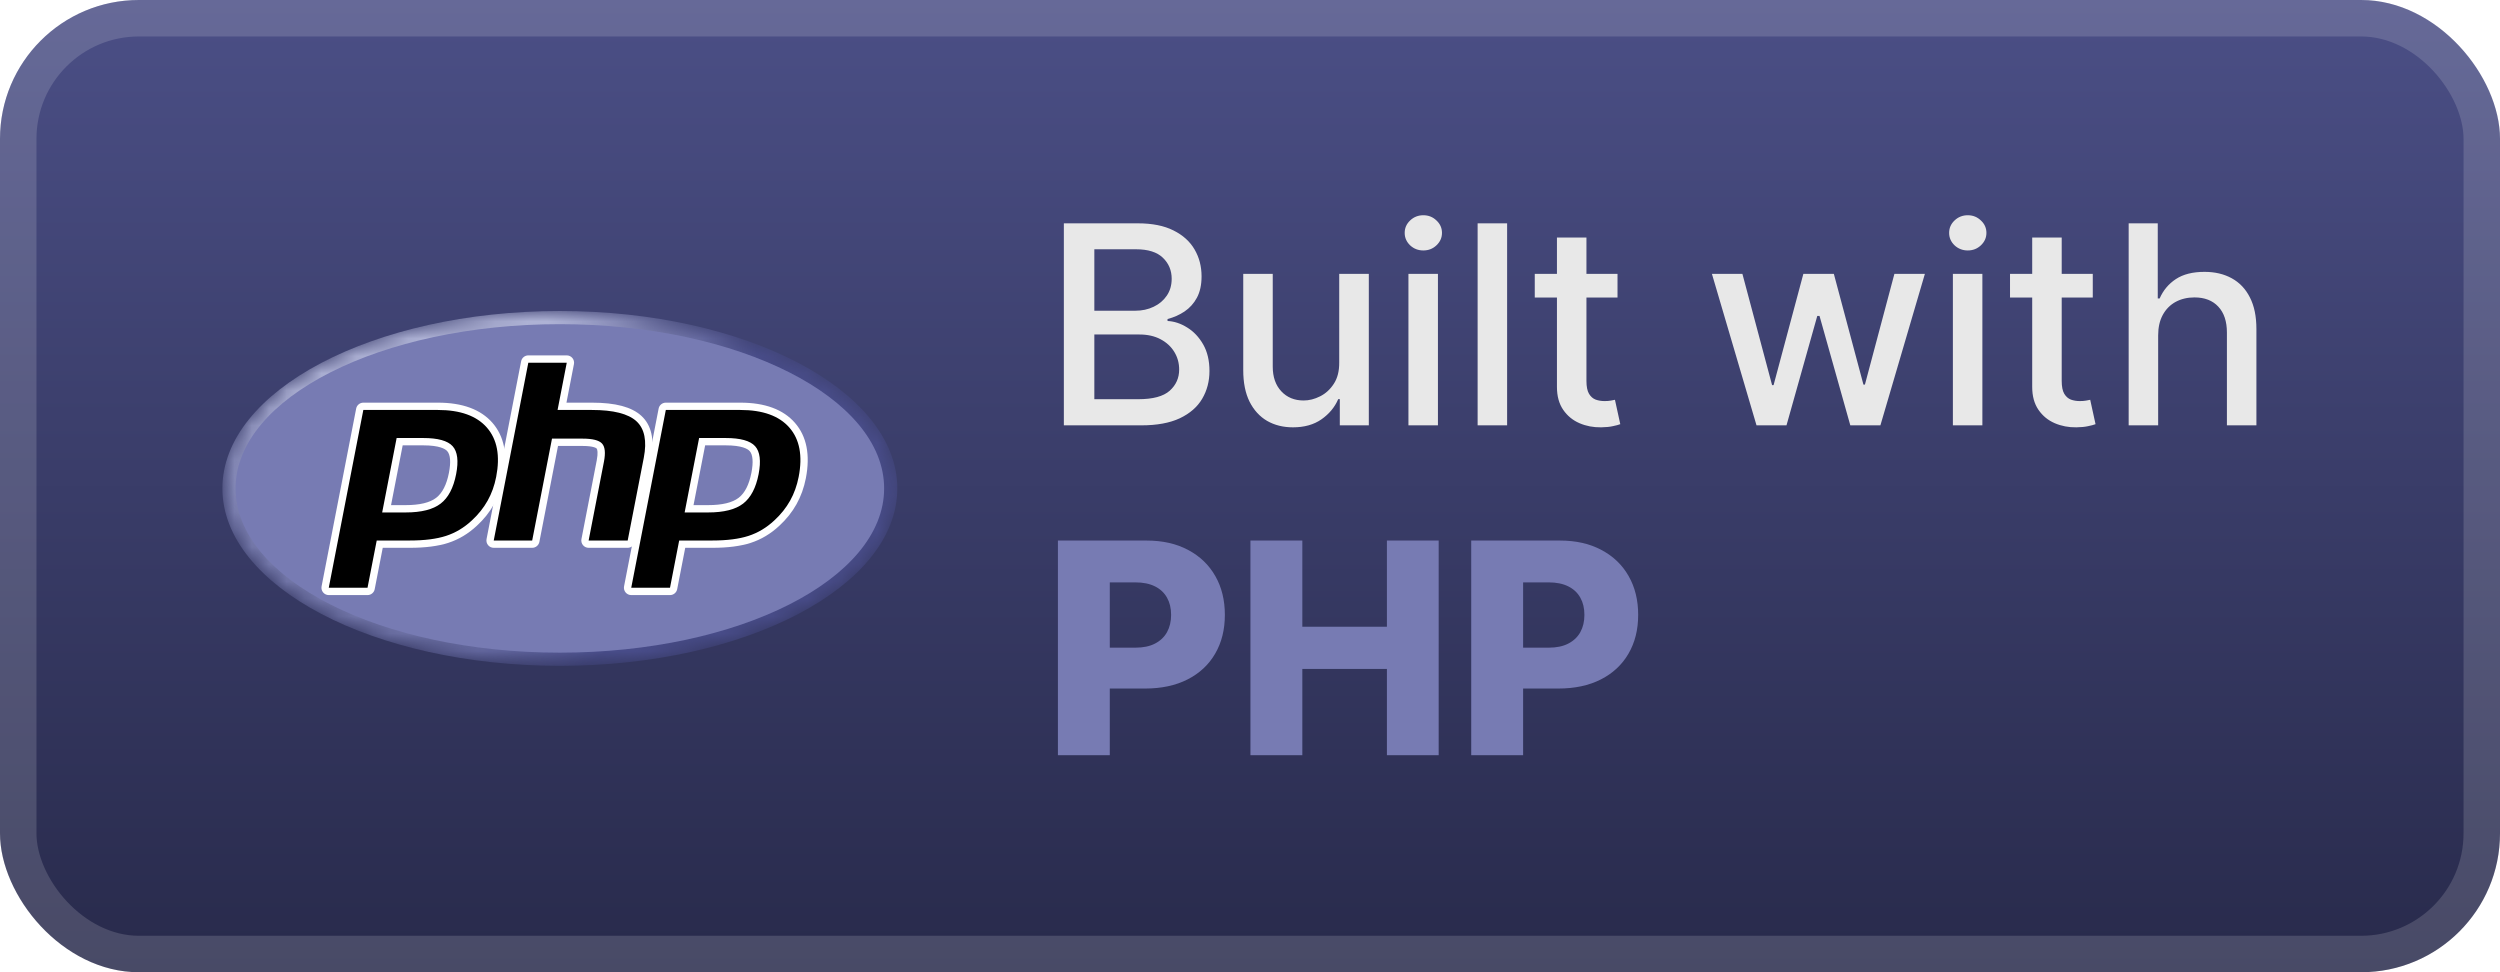 <svg width="144" height="56" viewBox="0 0 144 56" fill="none" xmlns="http://www.w3.org/2000/svg">
<rect width="144" height="56" rx="8" fill="url(#paint0_linear_1_50)"/>
<rect x="1.05" y="1.05" width="141.9" height="53.9" rx="6.95" stroke="white" stroke-opacity="0.15" stroke-width="2.1"/>
<g filter="url(#filter0_d_1_50)">
<mask id="mask0_1_50" style="mask-type:luminance" maskUnits="userSpaceOnUse" x="12" y="17" width="40" height="22">
<path d="M12.81 28.133C12.81 33.777 21.513 38.352 32.247 38.352C42.982 38.352 51.685 33.777 51.685 28.133C51.685 22.489 42.982 17.914 32.247 17.914C21.513 17.914 12.81 22.489 12.81 28.133Z" fill="white"/>
</mask>
<g mask="url(#mask0_1_50)">
<path d="M12.81 28.133C12.81 33.777 21.513 38.352 32.247 38.352C42.982 38.352 51.685 33.777 51.685 28.133C51.685 22.489 42.982 17.914 32.247 17.914C21.513 17.914 12.81 22.489 12.81 28.133Z" fill="url(#paint1_radial_1_50)"/>
</g>
<mask id="mask1_1_50" style="mask-type:luminance" maskUnits="userSpaceOnUse" x="12" y="16" width="41" height="24">
<path d="M12 16.75H52.495V39.516H12V16.75Z" fill="white"/>
</mask>
<g mask="url(#mask1_1_50)">
<path d="M32.247 37.593C42.563 37.593 50.926 33.358 50.926 28.133C50.926 22.908 42.563 18.672 32.247 18.672C21.932 18.672 13.569 22.908 13.569 28.133C13.569 33.358 21.932 37.593 32.247 37.593Z" fill="#777BB3"/>
</g>
<mask id="mask2_1_50" style="mask-type:luminance" maskUnits="userSpaceOnUse" x="12" y="16" width="41" height="24">
<path d="M12 16.75H52.495V39.516H12V16.75Z" fill="white"/>
</mask>
<g mask="url(#mask2_1_50)">
<path d="M23.37 29.306C24.219 29.306 24.852 29.149 25.253 28.841C25.649 28.536 25.923 28.008 26.066 27.271C26.2 26.582 26.149 26.101 25.915 25.841C25.675 25.576 25.157 25.441 24.376 25.441H23.02L22.269 29.306H23.37ZM18.937 34.066C18.874 34.066 18.814 34.038 18.774 33.989C18.734 33.941 18.718 33.877 18.73 33.815L20.721 23.574C20.741 23.475 20.828 23.404 20.929 23.404H25.221C26.57 23.404 27.574 23.77 28.205 24.492C28.84 25.218 29.035 26.232 28.787 27.508C28.686 28.027 28.513 28.51 28.271 28.942C28.029 29.374 27.71 29.774 27.321 30.131C26.856 30.566 26.33 30.882 25.758 31.067C25.195 31.25 24.473 31.343 23.61 31.343H21.872L21.376 33.895C21.357 33.995 21.27 34.066 21.169 34.066H18.937Z" fill="black"/>
<path d="M23.194 25.652H24.376C25.319 25.652 25.647 25.859 25.758 25.982C25.943 26.187 25.978 26.619 25.859 27.231C25.726 27.916 25.478 28.401 25.124 28.674C24.761 28.953 24.171 29.095 23.37 29.095H22.524L23.194 25.652ZM25.221 23.193H20.928C20.727 23.193 20.553 23.336 20.515 23.534L18.523 33.775C18.499 33.898 18.531 34.026 18.611 34.123C18.692 34.221 18.811 34.277 18.937 34.277H21.169C21.371 34.277 21.545 34.134 21.583 33.936L22.046 31.554H23.61C24.495 31.554 25.24 31.458 25.824 31.268C26.424 31.073 26.977 30.742 27.465 30.285C27.87 29.913 28.203 29.496 28.455 29.044C28.708 28.593 28.889 28.089 28.994 27.548C29.256 26.205 29.044 25.131 28.364 24.353C27.691 23.583 26.634 23.193 25.221 23.193ZM22.013 29.517H23.37C24.27 29.517 24.941 29.347 25.381 29.008C25.822 28.669 26.119 28.104 26.273 27.311C26.421 26.55 26.354 26.013 26.071 25.7C25.789 25.387 25.224 25.23 24.376 25.23H22.846L22.013 29.517ZM25.221 23.614C26.512 23.614 27.454 23.953 28.046 24.63C28.638 25.308 28.817 26.253 28.58 27.467C28.483 27.967 28.319 28.425 28.087 28.839C27.855 29.253 27.553 29.632 27.179 29.976C26.733 30.393 26.238 30.69 25.693 30.867C25.148 31.044 24.454 31.133 23.61 31.133H21.699L21.169 33.855H18.937L20.928 23.614H25.221Z" fill="white"/>
<path d="M33.905 31.343C33.842 31.343 33.783 31.315 33.743 31.267C33.703 31.218 33.686 31.154 33.698 31.092L34.579 26.561C34.663 26.13 34.642 25.821 34.521 25.69C34.447 25.61 34.224 25.476 33.565 25.476H31.968L30.861 31.173C30.842 31.272 30.755 31.343 30.654 31.343H28.439C28.376 31.343 28.317 31.315 28.276 31.267C28.236 31.218 28.22 31.154 28.232 31.092L30.224 20.851C30.243 20.752 30.33 20.681 30.431 20.681H32.645C32.708 20.681 32.768 20.709 32.808 20.758C32.848 20.806 32.864 20.87 32.852 20.932L32.372 23.404H34.089C35.397 23.404 36.284 23.634 36.8 24.108C37.327 24.592 37.491 25.365 37.289 26.407L36.362 31.173C36.343 31.272 36.256 31.343 36.155 31.343H33.905Z" fill="black"/>
<path d="M32.645 20.47H30.431C30.229 20.47 30.055 20.613 30.017 20.811L28.025 31.052C28.001 31.176 28.034 31.304 28.114 31.401C28.194 31.498 28.313 31.554 28.439 31.554H30.654C30.856 31.554 31.029 31.411 31.068 31.213L32.142 25.687H33.565C34.223 25.687 34.361 25.828 34.367 25.834C34.407 25.877 34.459 26.075 34.372 26.521L33.491 31.052C33.467 31.176 33.5 31.304 33.58 31.401C33.66 31.498 33.779 31.554 33.905 31.554H36.155C36.357 31.554 36.531 31.411 36.569 31.213L37.496 26.447C37.713 25.329 37.527 24.489 36.943 23.953C36.386 23.441 35.452 23.193 34.089 23.193H32.628L33.059 20.972C33.084 20.848 33.051 20.721 32.971 20.623C32.891 20.526 32.771 20.47 32.645 20.47ZM32.645 20.892L32.116 23.614H34.089C35.33 23.614 36.186 23.831 36.658 24.263C37.129 24.696 37.27 25.398 37.082 26.367L36.155 31.133H33.905L34.786 26.601C34.887 26.086 34.85 25.734 34.676 25.547C34.502 25.359 34.131 25.265 33.565 25.265H31.795L30.654 31.133H28.439L30.431 20.892H32.645Z" fill="white"/>
<path d="M40.793 29.306C41.641 29.306 42.274 29.149 42.675 28.841C43.071 28.536 43.345 28.008 43.489 27.271C43.622 26.582 43.571 26.101 43.337 25.841C43.098 25.576 42.58 25.441 41.798 25.441H40.442L39.691 29.306H40.793ZM36.359 34.066C36.296 34.066 36.237 34.038 36.197 33.989C36.157 33.941 36.14 33.877 36.152 33.815L38.144 23.574C38.163 23.475 38.25 23.404 38.351 23.404H42.643C43.992 23.404 44.996 23.77 45.627 24.492C46.262 25.218 46.458 26.232 46.21 27.508C46.109 28.027 45.935 28.51 45.694 28.942C45.452 29.374 45.132 29.774 44.744 30.131C44.279 30.566 43.752 30.882 43.181 31.067C42.618 31.25 41.895 31.343 41.033 31.343H39.295L38.799 33.895C38.779 33.995 38.693 34.066 38.592 34.066H36.359Z" fill="black"/>
<path d="M40.616 25.652H41.798C42.742 25.652 43.069 25.859 43.181 25.982C43.365 26.187 43.4 26.619 43.282 27.23C43.148 27.916 42.901 28.401 42.546 28.674C42.183 28.953 41.593 29.095 40.793 29.095H39.947L40.616 25.652ZM42.643 23.193H38.351C38.149 23.193 37.975 23.336 37.937 23.534L35.945 33.775C35.921 33.898 35.954 34.026 36.034 34.123C36.114 34.221 36.233 34.277 36.359 34.277H38.592C38.793 34.277 38.967 34.134 39.006 33.936L39.469 31.554H41.033C41.917 31.554 42.662 31.458 43.246 31.268C43.846 31.073 44.399 30.742 44.888 30.285C45.292 29.913 45.625 29.496 45.878 29.044C46.13 28.593 46.312 28.089 46.417 27.548C46.678 26.205 46.466 25.13 45.786 24.353C45.113 23.583 44.056 23.193 42.643 23.193ZM39.435 29.517H40.793C41.693 29.517 42.363 29.347 42.804 29.008C43.244 28.669 43.541 28.104 43.696 27.311C43.843 26.55 43.776 26.013 43.494 25.7C43.211 25.387 42.646 25.23 41.798 25.23H40.269L39.435 29.517ZM42.643 23.614C43.934 23.614 44.877 23.953 45.469 24.63C46.061 25.308 46.239 26.253 46.003 27.467C45.906 27.967 45.741 28.425 45.51 28.839C45.278 29.253 44.975 29.632 44.601 29.976C44.155 30.393 43.66 30.69 43.115 30.867C42.571 31.044 41.877 31.133 41.033 31.133H39.121L38.592 33.855H36.359L38.351 23.614H42.643Z" fill="white"/>
</g>
</g>
<g filter="url(#filter1_d_1_50)">
<path d="M61.278 24.5V12.864H65.54C66.365 12.864 67.049 13 67.591 13.273C68.133 13.542 68.538 13.907 68.807 14.369C69.076 14.828 69.21 15.345 69.21 15.92C69.21 16.405 69.121 16.814 68.943 17.148C68.765 17.477 68.526 17.742 68.227 17.943C67.932 18.14 67.606 18.284 67.25 18.375V18.489C67.636 18.508 68.013 18.633 68.381 18.864C68.752 19.091 69.059 19.415 69.301 19.835C69.543 20.256 69.665 20.767 69.665 21.369C69.665 21.964 69.525 22.498 69.244 22.972C68.968 23.441 68.54 23.814 67.96 24.091C67.381 24.364 66.64 24.5 65.739 24.5H61.278ZM63.034 22.994H65.568C66.409 22.994 67.011 22.831 67.375 22.506C67.739 22.18 67.92 21.773 67.92 21.284C67.92 20.917 67.828 20.579 67.642 20.273C67.456 19.966 67.191 19.722 66.847 19.54C66.506 19.358 66.1 19.267 65.631 19.267H63.034V22.994ZM63.034 17.898H65.386C65.78 17.898 66.135 17.822 66.449 17.67C66.767 17.519 67.019 17.307 67.204 17.034C67.394 16.758 67.489 16.432 67.489 16.057C67.489 15.576 67.32 15.172 66.983 14.847C66.646 14.521 66.129 14.358 65.432 14.358H63.034V17.898ZM77.139 20.881V15.773H78.844V24.5H77.173V22.989H77.082C76.882 23.454 76.56 23.843 76.117 24.153C75.677 24.46 75.13 24.614 74.474 24.614C73.914 24.614 73.418 24.491 72.986 24.244C72.558 23.994 72.221 23.625 71.974 23.136C71.732 22.648 71.611 22.044 71.611 21.324V15.773H73.31V21.119C73.31 21.714 73.474 22.188 73.804 22.54C74.133 22.892 74.561 23.068 75.088 23.068C75.406 23.068 75.722 22.989 76.037 22.829C76.355 22.67 76.618 22.43 76.827 22.108C77.039 21.786 77.143 21.377 77.139 20.881ZM81.126 24.5V15.773H82.825V24.5H81.126ZM81.984 14.426C81.689 14.426 81.435 14.328 81.223 14.131C81.015 13.93 80.91 13.691 80.91 13.415C80.91 13.134 81.015 12.896 81.223 12.699C81.435 12.498 81.689 12.398 81.984 12.398C82.28 12.398 82.532 12.498 82.74 12.699C82.952 12.896 83.058 13.134 83.058 13.415C83.058 13.691 82.952 13.93 82.74 14.131C82.532 14.328 82.28 14.426 81.984 14.426ZM86.81 12.864V24.5H85.111V12.864H86.81ZM93.169 15.773V17.136H88.402V15.773H93.169ZM89.68 13.682H91.379V21.938C91.379 22.267 91.428 22.515 91.527 22.682C91.625 22.845 91.752 22.956 91.908 23.017C92.067 23.074 92.239 23.102 92.425 23.102C92.561 23.102 92.68 23.093 92.783 23.074C92.885 23.055 92.965 23.04 93.021 23.028L93.328 24.432C93.23 24.47 93.09 24.508 92.908 24.545C92.726 24.587 92.499 24.61 92.226 24.614C91.779 24.621 91.362 24.542 90.976 24.375C90.59 24.208 90.277 23.951 90.038 23.602C89.8 23.254 89.68 22.816 89.68 22.29V13.682ZM101.175 24.5L98.606 15.773H100.362L102.072 22.182H102.158L103.874 15.773H105.629L107.334 22.153H107.419L109.118 15.773H110.874L108.311 24.5H106.578L104.805 18.199H104.675L102.902 24.5H101.175ZM112.486 24.5V15.773H114.185V24.5H112.486ZM113.344 14.426C113.048 14.426 112.794 14.328 112.582 14.131C112.374 13.93 112.27 13.691 112.27 13.415C112.27 13.134 112.374 12.896 112.582 12.699C112.794 12.498 113.048 12.398 113.344 12.398C113.639 12.398 113.891 12.498 114.099 12.699C114.312 12.896 114.418 13.134 114.418 13.415C114.418 13.691 114.312 13.93 114.099 14.131C113.891 14.328 113.639 14.426 113.344 14.426ZM120.544 15.773V17.136H115.777V15.773H120.544ZM117.055 13.682H118.754V21.938C118.754 22.267 118.803 22.515 118.902 22.682C119 22.845 119.127 22.956 119.283 23.017C119.442 23.074 119.614 23.102 119.8 23.102C119.936 23.102 120.055 23.093 120.158 23.074C120.26 23.055 120.339 23.04 120.396 23.028L120.703 24.432C120.605 24.47 120.464 24.508 120.283 24.545C120.101 24.587 119.874 24.61 119.601 24.614C119.154 24.621 118.737 24.542 118.351 24.375C117.964 24.208 117.652 23.951 117.413 23.602C117.175 23.254 117.055 22.816 117.055 22.29V13.682ZM124.31 19.318V24.5H122.611V12.864H124.287V17.193H124.395C124.599 16.724 124.912 16.35 125.332 16.074C125.753 15.797 126.302 15.659 126.98 15.659C127.579 15.659 128.101 15.782 128.548 16.028C128.999 16.275 129.348 16.642 129.594 17.131C129.844 17.616 129.969 18.222 129.969 18.949V24.5H128.27V19.153C128.27 18.513 128.105 18.017 127.776 17.665C127.446 17.309 126.988 17.131 126.401 17.131C125.999 17.131 125.639 17.216 125.321 17.386C125.007 17.557 124.758 17.807 124.577 18.136C124.399 18.462 124.31 18.856 124.31 19.318Z" fill="#E8E8E8"/>
<path d="M60.936 43.5V31.136H66.043C66.969 31.136 67.767 31.317 68.44 31.68C69.116 32.038 69.637 32.539 70.003 33.183C70.369 33.823 70.552 34.567 70.552 35.416C70.552 36.27 70.365 37.016 69.991 37.656C69.621 38.292 69.092 38.785 68.403 39.135C67.715 39.485 66.898 39.66 65.952 39.66H62.801V37.306H65.397C65.848 37.306 66.224 37.228 66.526 37.071C66.832 36.914 67.063 36.694 67.22 36.413C67.377 36.127 67.456 35.795 67.456 35.416C67.456 35.034 67.377 34.704 67.22 34.426C67.063 34.145 66.832 33.927 66.526 33.775C66.22 33.622 65.844 33.545 65.397 33.545H63.924V43.5H60.936ZM72.025 43.5V31.136H75.014V36.099H79.886V31.136H82.868V43.5H79.886V38.532H75.014V43.5H72.025ZM84.742 43.5V31.136H89.85C90.775 31.136 91.574 31.317 92.246 31.68C92.922 32.038 93.444 32.539 93.81 33.183C94.176 33.823 94.359 34.567 94.359 35.416C94.359 36.27 94.172 37.016 93.798 37.656C93.427 38.292 92.898 38.785 92.21 39.135C91.522 39.485 90.705 39.66 89.759 39.66H86.608V37.306H89.204C89.654 37.306 90.031 37.228 90.332 37.071C90.638 36.914 90.87 36.694 91.027 36.413C91.184 36.127 91.262 35.795 91.262 35.416C91.262 35.034 91.184 34.704 91.027 34.426C90.87 34.145 90.638 33.927 90.332 33.775C90.027 33.622 89.65 33.545 89.204 33.545H87.731V43.5H84.742Z" fill="#777BB3"/>
</g>
<defs>
<filter id="filter0_d_1_50" x="6.286" y="2.286" width="51.429" height="51.429" filterUnits="userSpaceOnUse" color-interpolation-filters="sRGB">
<feFlood flood-opacity="0" result="BackgroundImageFix"/>
<feColorMatrix in="SourceAlpha" type="matrix" values="0 0 0 0 0 0 0 0 0 0 0 0 0 0 0 0 0 0 127 0" result="hardAlpha"/>
<feOffset/>
<feGaussianBlur stdDeviation="2.857"/>
<feComposite in2="hardAlpha" operator="out"/>
<feColorMatrix type="matrix" values="0 0 0 0 0 0 0 0 0 0 0 0 0 0 0 0 0 0 0.25 0"/>
<feBlend mode="normal" in2="BackgroundImageFix" result="effect1_dropShadow_1_50"/>
<feBlend mode="normal" in="SourceGraphic" in2="effect1_dropShadow_1_50" result="shape"/>
</filter>
<filter id="filter1_d_1_50" x="54.4" y="3.9" width="83.2" height="48.2" filterUnits="userSpaceOnUse" color-interpolation-filters="sRGB">
<feFlood flood-opacity="0" result="BackgroundImageFix"/>
<feColorMatrix in="SourceAlpha" type="matrix" values="0 0 0 0 0 0 0 0 0 0 0 0 0 0 0 0 0 0 127 0" result="hardAlpha"/>
<feOffset/>
<feGaussianBlur stdDeviation="2.8"/>
<feComposite in2="hardAlpha" operator="out"/>
<feColorMatrix type="matrix" values="0 0 0 0 0 0 0 0 0 0 0 0 0 0 0 0 0 0 0.25 0"/>
<feBlend mode="normal" in2="BackgroundImageFix" result="effect1_dropShadow_1_50"/>
<feBlend mode="normal" in="SourceGraphic" in2="effect1_dropShadow_1_50" result="shape"/>
</filter>
<linearGradient id="paint0_linear_1_50" x1="72" y1="0" x2="72" y2="56" gradientUnits="userSpaceOnUse">
<stop stop-color="#4B4F86"/>
<stop offset="0" stop-color="#280065"/>
<stop offset="0" stop-color="#4B4F86"/>
<stop offset="1" stop-color="#282A4B"/>
<stop offset="1" stop-color="#1C0049"/>
<stop offset="1" stop-color="#323560"/>
</linearGradient>
<radialGradient id="paint1_radial_1_50" cx="0" cy="0" r="1" gradientUnits="userSpaceOnUse" gradientTransform="translate(24.48 21.506) scale(25.524 25.51)">
<stop stop-color="#AEB2D5"/>
<stop offset="0.3" stop-color="#AEB2D5"/>
<stop offset="0.75" stop-color="#484C89"/>
<stop offset="1" stop-color="#484C89"/>
</radialGradient>
</defs>
</svg>
